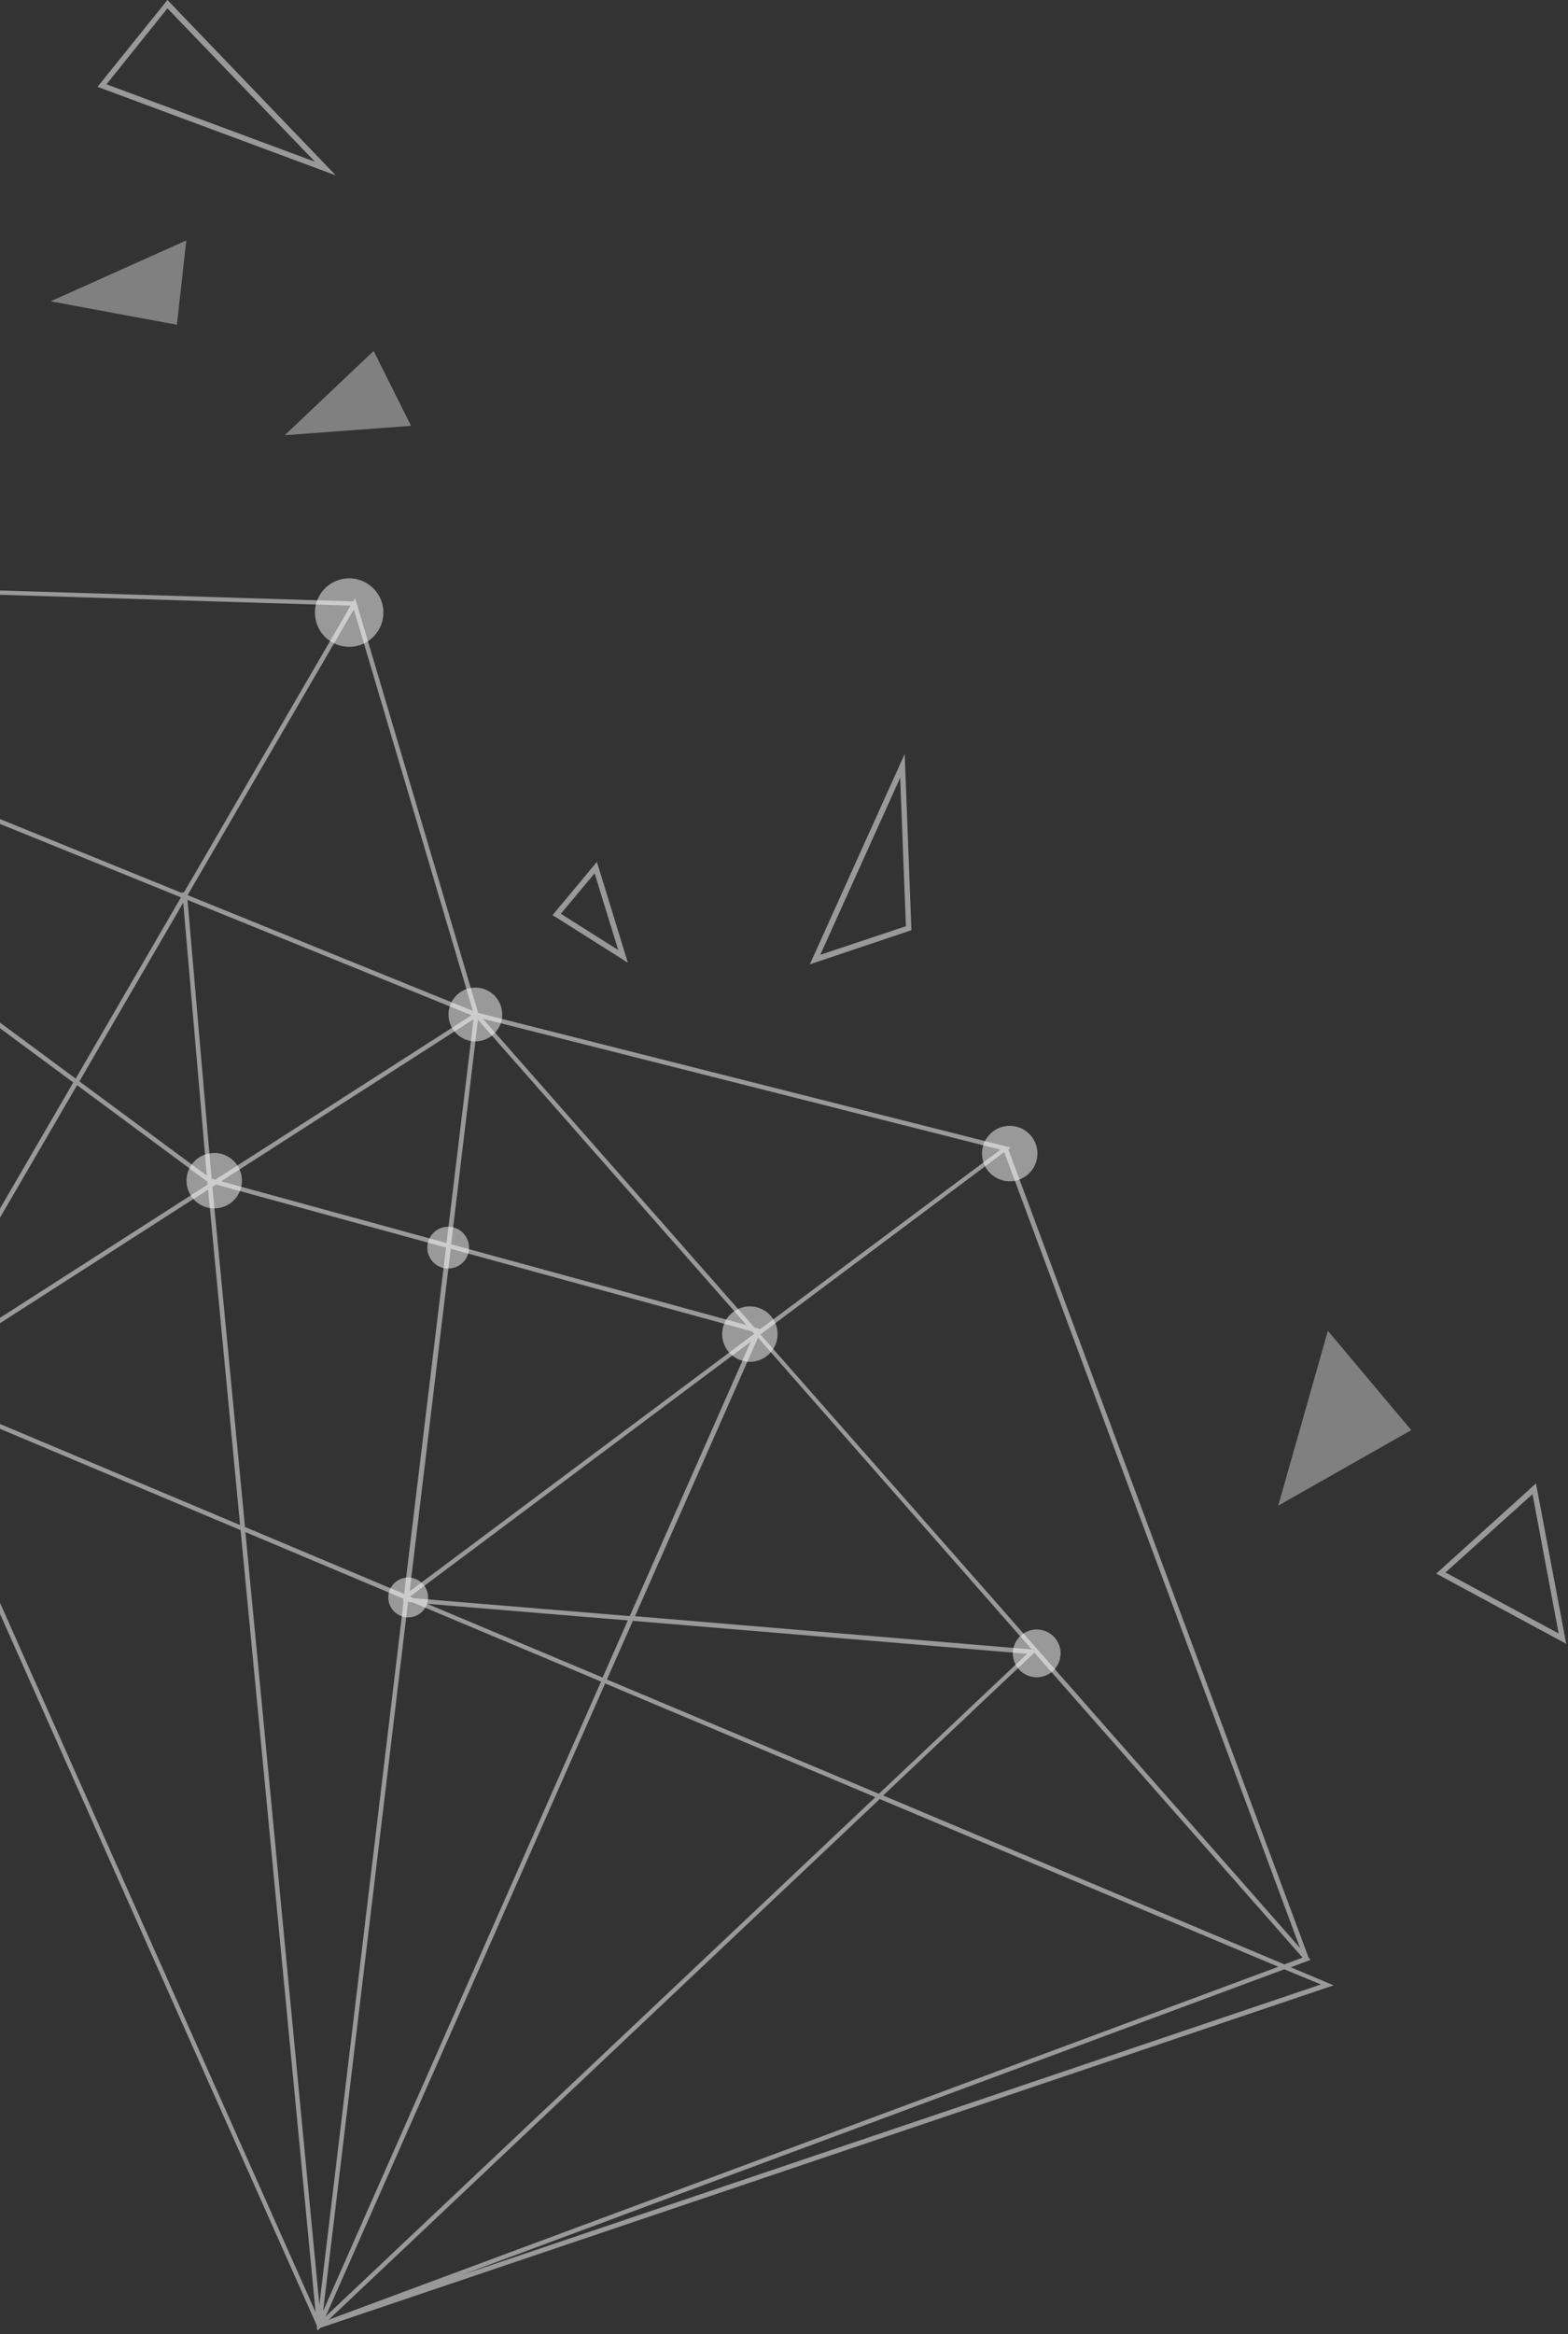 <svg width="283" height="421" viewBox="0 0 283 421" fill="none" xmlns="http://www.w3.org/2000/svg">
<rect x="0" y="0" width="283" height="421" fill="#333333" stroke="none"/>
<g clip-path="url(#clip0_2164_39785)">
<g style="mix-blend-mode:overlay" opacity="0.75">
<path d="M9.131 54.349L31.931 58.579L33.621 43.369L9.131 54.349Z" fill="white" fill-opacity="0.5"/>
<path d="M51.391 78.499L74.191 76.809L67.441 63.299L51.391 78.499Z" fill="white" fill-opacity="0.5"/>
<path d="M230.701 271.579L239.661 240.039L254.711 257.959L230.701 271.579Z" fill="white" fill-opacity="0.5"/>
</g>
<g style="mix-blend-mode:overlay">
<path d="M63.75 108.48L-110.06 103.1L-111.16 102.65L-110.89 103.07H-111.43L-110.43 103.79L-18.43 249.79L-19.18 250.94L-18.18 250.29L57.22 419.55L57.16 420.08H57.28V420.39L57.82 419.88L240.7 358.1L232.95 354.84L236.53 353.51L236.19 353.13L181.99 207.33L182.43 207L86.3 182.7L64.1 107.88L63.75 108.48ZM33.07 162.82L37.33 212.05L14.33 195.05L33.07 162.82ZM13.66 194.55L-107.34 105.08L32.66 161.86L13.66 194.55ZM80.59 224.21L39.91 213.07L85.47 183.84L80.59 224.21ZM38.33 214.08L39 213.66L80.5 225.03L72.94 287.51L44.22 275.43L38.33 214.08ZM43.33 275.08L-17.11 249.65L37.56 214.57L43.33 275.08ZM72.81 288.36L72.74 288.9L72.85 288.82L57.64 415.71L44.29 276.35L72.81 288.36ZM73.67 288.73H73.75V288.97L74.48 289.03L108.48 303.31L58.32 416.84L73.67 288.73ZM77.07 289.28L113.31 292.28L108.76 302.58L77.07 289.28ZM74.66 288.28L73.98 287.99L135.52 241.99L113.66 291.5L74.66 288.28ZM37.42 213.13V213.23L37.47 213.67L30.64 218.04L-16.78 248.47L13.91 195.74L37.42 213.13ZM43.42 275.99L56.96 417.06L-17.19 250.49L43.42 275.99ZM58.78 417.82L109.22 303.65L157.99 324.16L58.78 417.82ZM158.78 324.5L230.72 354.75L59.33 418.41L158.78 324.5ZM109.54 302.94L114.22 292.36L185.38 298.3L158.62 323.55L109.54 302.94ZM186.22 297.52L114.61 291.52L136.81 241.27L186.22 297.52ZM136.12 240.59L73.94 287.03L81.35 225.25L135.74 240.15L136.12 240.59ZM81.42 224.44L86.27 183.94L134.73 239.01L81.42 224.44ZM38.86 212.78L38.19 212.59L33.84 162.33L85.1 183.12L38.86 212.78ZM32.86 161.08L-107.89 103.94L63.29 109.24L33.22 160.94H32.87L32.86 161.08ZM13.22 195.25L-17.99 248.94L-108.65 105.11L13.22 195.25ZM238.4 357.94L83.22 410.39L231.79 355.21L238.4 357.94ZM159.4 323.86L186.69 298.1L235.09 353.1L231.81 354.32L159.4 323.86ZM234.64 351.36L137.24 240.69L181.24 207.8L234.64 351.36ZM137.22 239.73L136.14 239.43L87.14 183.75L180.57 207.37L137.22 239.73ZM85.35 182.34L33.86 161.46L63.86 109.91L85.35 182.34Z" fill="white" fill-opacity="0.5"/>
</g>
<path d="M83.401 178.769C84.236 178.295 85.192 178.08 86.149 178.15C87.106 178.22 88.022 178.572 88.778 179.163C89.535 179.753 90.1 180.555 90.401 181.466C90.702 182.377 90.725 183.358 90.469 184.283C90.213 185.208 89.687 186.036 88.96 186.662C88.233 187.288 87.336 187.685 86.383 187.801C85.43 187.917 84.465 187.748 83.608 187.315C82.751 186.883 82.042 186.205 81.571 185.369C80.94 184.251 80.779 182.928 81.122 181.691C81.465 180.454 82.284 179.403 83.401 178.769Z" fill="white" fill-opacity="0.5"/>
<path d="M79.03 221.76C79.679 221.392 80.422 221.225 81.166 221.28C81.909 221.334 82.62 221.608 83.208 222.067C83.796 222.525 84.234 223.148 84.469 223.856C84.703 224.563 84.722 225.325 84.523 226.043C84.325 226.762 83.918 227.406 83.353 227.893C82.789 228.38 82.093 228.689 81.353 228.781C80.613 228.873 79.862 228.743 79.196 228.408C78.53 228.073 77.978 227.548 77.61 226.9C77.12 226.029 76.993 225 77.26 224.037C77.526 223.074 78.162 222.255 79.03 221.76Z" fill="white" fill-opacity="0.5"/>
<path d="M132.899 236.27C133.76 235.789 134.745 235.573 135.729 235.65C136.712 235.727 137.651 236.093 138.427 236.703C139.203 237.313 139.781 238.138 140.089 239.075C140.396 240.013 140.42 241.02 140.156 241.971C139.892 242.922 139.353 243.773 138.607 244.418C137.86 245.063 136.939 245.473 135.96 245.596C134.981 245.719 133.988 245.549 133.105 245.108C132.222 244.668 131.49 243.976 130.999 243.12C130.671 242.546 130.459 241.913 130.377 241.257C130.294 240.601 130.343 239.935 130.52 239.298C130.697 238.661 130.998 238.066 131.406 237.546C131.815 237.026 132.322 236.592 132.899 236.27Z" fill="white" fill-opacity="0.5"/>
<path d="M59.98 105.11C61.044 104.51 62.262 104.238 63.48 104.33C64.699 104.422 65.862 104.873 66.825 105.625C67.787 106.378 68.504 107.4 68.886 108.56C69.268 109.721 69.298 110.968 68.971 112.145C68.644 113.323 67.976 114.377 67.05 115.174C66.125 115.972 64.984 116.477 63.771 116.626C62.558 116.775 61.329 116.562 60.237 116.013C59.146 115.463 58.242 114.603 57.64 113.54C56.833 112.111 56.627 110.421 57.065 108.841C57.504 107.26 58.552 105.918 59.98 105.11Z" fill="white" fill-opacity="0.5"/>
<path d="M179.791 203.71C180.652 203.227 181.638 203.009 182.622 203.085C183.607 203.161 184.548 203.527 185.325 204.137C186.102 204.747 186.681 205.573 186.989 206.511C187.297 207.45 187.32 208.459 187.055 209.41C186.791 210.362 186.25 211.214 185.502 211.859C184.753 212.503 183.83 212.912 182.85 213.033C181.87 213.154 180.875 212.981 179.993 212.538C179.11 212.094 178.379 211.399 177.891 210.54C177.565 209.967 177.356 209.336 177.276 208.682C177.195 208.028 177.245 207.365 177.421 206.73C177.598 206.096 177.898 205.502 178.305 204.984C178.711 204.465 179.216 204.033 179.791 203.71Z" fill="white" fill-opacity="0.5"/>
<path d="M36.221 208.6C37.082 208.118 38.067 207.901 39.051 207.978C40.036 208.054 40.975 208.421 41.752 209.03C42.528 209.64 43.107 210.466 43.415 211.404C43.723 212.342 43.746 213.35 43.482 214.301C43.217 215.252 42.678 216.104 41.93 216.749C41.182 217.394 40.261 217.803 39.281 217.925C38.301 218.047 37.308 217.876 36.425 217.434C35.542 216.991 34.81 216.298 34.321 215.44C33.994 214.867 33.784 214.235 33.702 213.58C33.621 212.925 33.67 212.261 33.846 211.625C34.023 210.989 34.324 210.394 34.731 209.875C35.139 209.356 35.645 208.923 36.221 208.6Z" fill="white" fill-opacity="0.5"/>
<path d="M184.99 294.471C185.732 294.052 186.582 293.862 187.432 293.926C188.281 293.99 189.093 294.304 189.764 294.829C190.435 295.354 190.936 296.066 191.203 296.875C191.469 297.684 191.49 298.554 191.262 299.375C191.035 300.197 190.569 300.932 189.924 301.488C189.278 302.045 188.483 302.397 187.637 302.502C186.791 302.606 185.934 302.457 185.173 302.075C184.411 301.692 183.781 301.092 183.36 300.351C182.798 299.355 182.654 298.176 182.96 297.074C183.265 295.972 183.996 295.035 184.99 294.471Z" fill="white" fill-opacity="0.5"/>
<path d="M71.909 285.01C72.528 284.66 73.236 284.502 73.944 284.555C74.652 284.608 75.328 284.87 75.888 285.307C76.447 285.745 76.864 286.338 77.086 287.013C77.308 287.687 77.325 288.413 77.134 289.097C76.944 289.781 76.555 290.393 76.017 290.856C75.478 291.32 74.815 291.613 74.11 291.699C73.405 291.784 72.691 291.659 72.057 291.339C71.423 291.019 70.898 290.518 70.549 289.9C70.316 289.489 70.167 289.037 70.109 288.569C70.051 288.101 70.087 287.626 70.213 287.172C70.339 286.717 70.554 286.293 70.845 285.921C71.136 285.55 71.498 285.24 71.909 285.01Z" fill="white" fill-opacity="0.5"/>
<g style="mix-blend-mode:overlay">
<path d="M282.679 296.5L277.219 267.57L259.219 283.84L282.679 296.5ZM276.599 269.5L281.309 294.63L260.889 283.63L276.599 269.5Z" fill="white" fill-opacity="0.5"/>
<path d="M164.5 167.78L163.28 136L146.16 173.94L164.5 167.78ZM163.5 167.07L148.05 172.22L162.47 140.28L163.5 167.07Z" fill="white" fill-opacity="0.5"/>
<path d="M113.32 173.651L107.73 155.461L99.731 165.061L113.32 173.651ZM107.32 157.521L111.58 171.361L101.22 164.821L107.32 157.521Z" fill="white" fill-opacity="0.5"/>
<path d="M60.6 31.63L30.22 0L17.6 15.66L60.6 31.63ZM56.84 29.17L19.22 15.21L30.22 1.51L56.84 29.17Z" fill="white" fill-opacity="0.5"/>
</g>
</g>
<defs>
<clipPath id="clip0_2164_39785">
<rect width="396.68" height="420.35" fill="white" transform="translate(-114)"/>
</clipPath>
</defs>
</svg>
